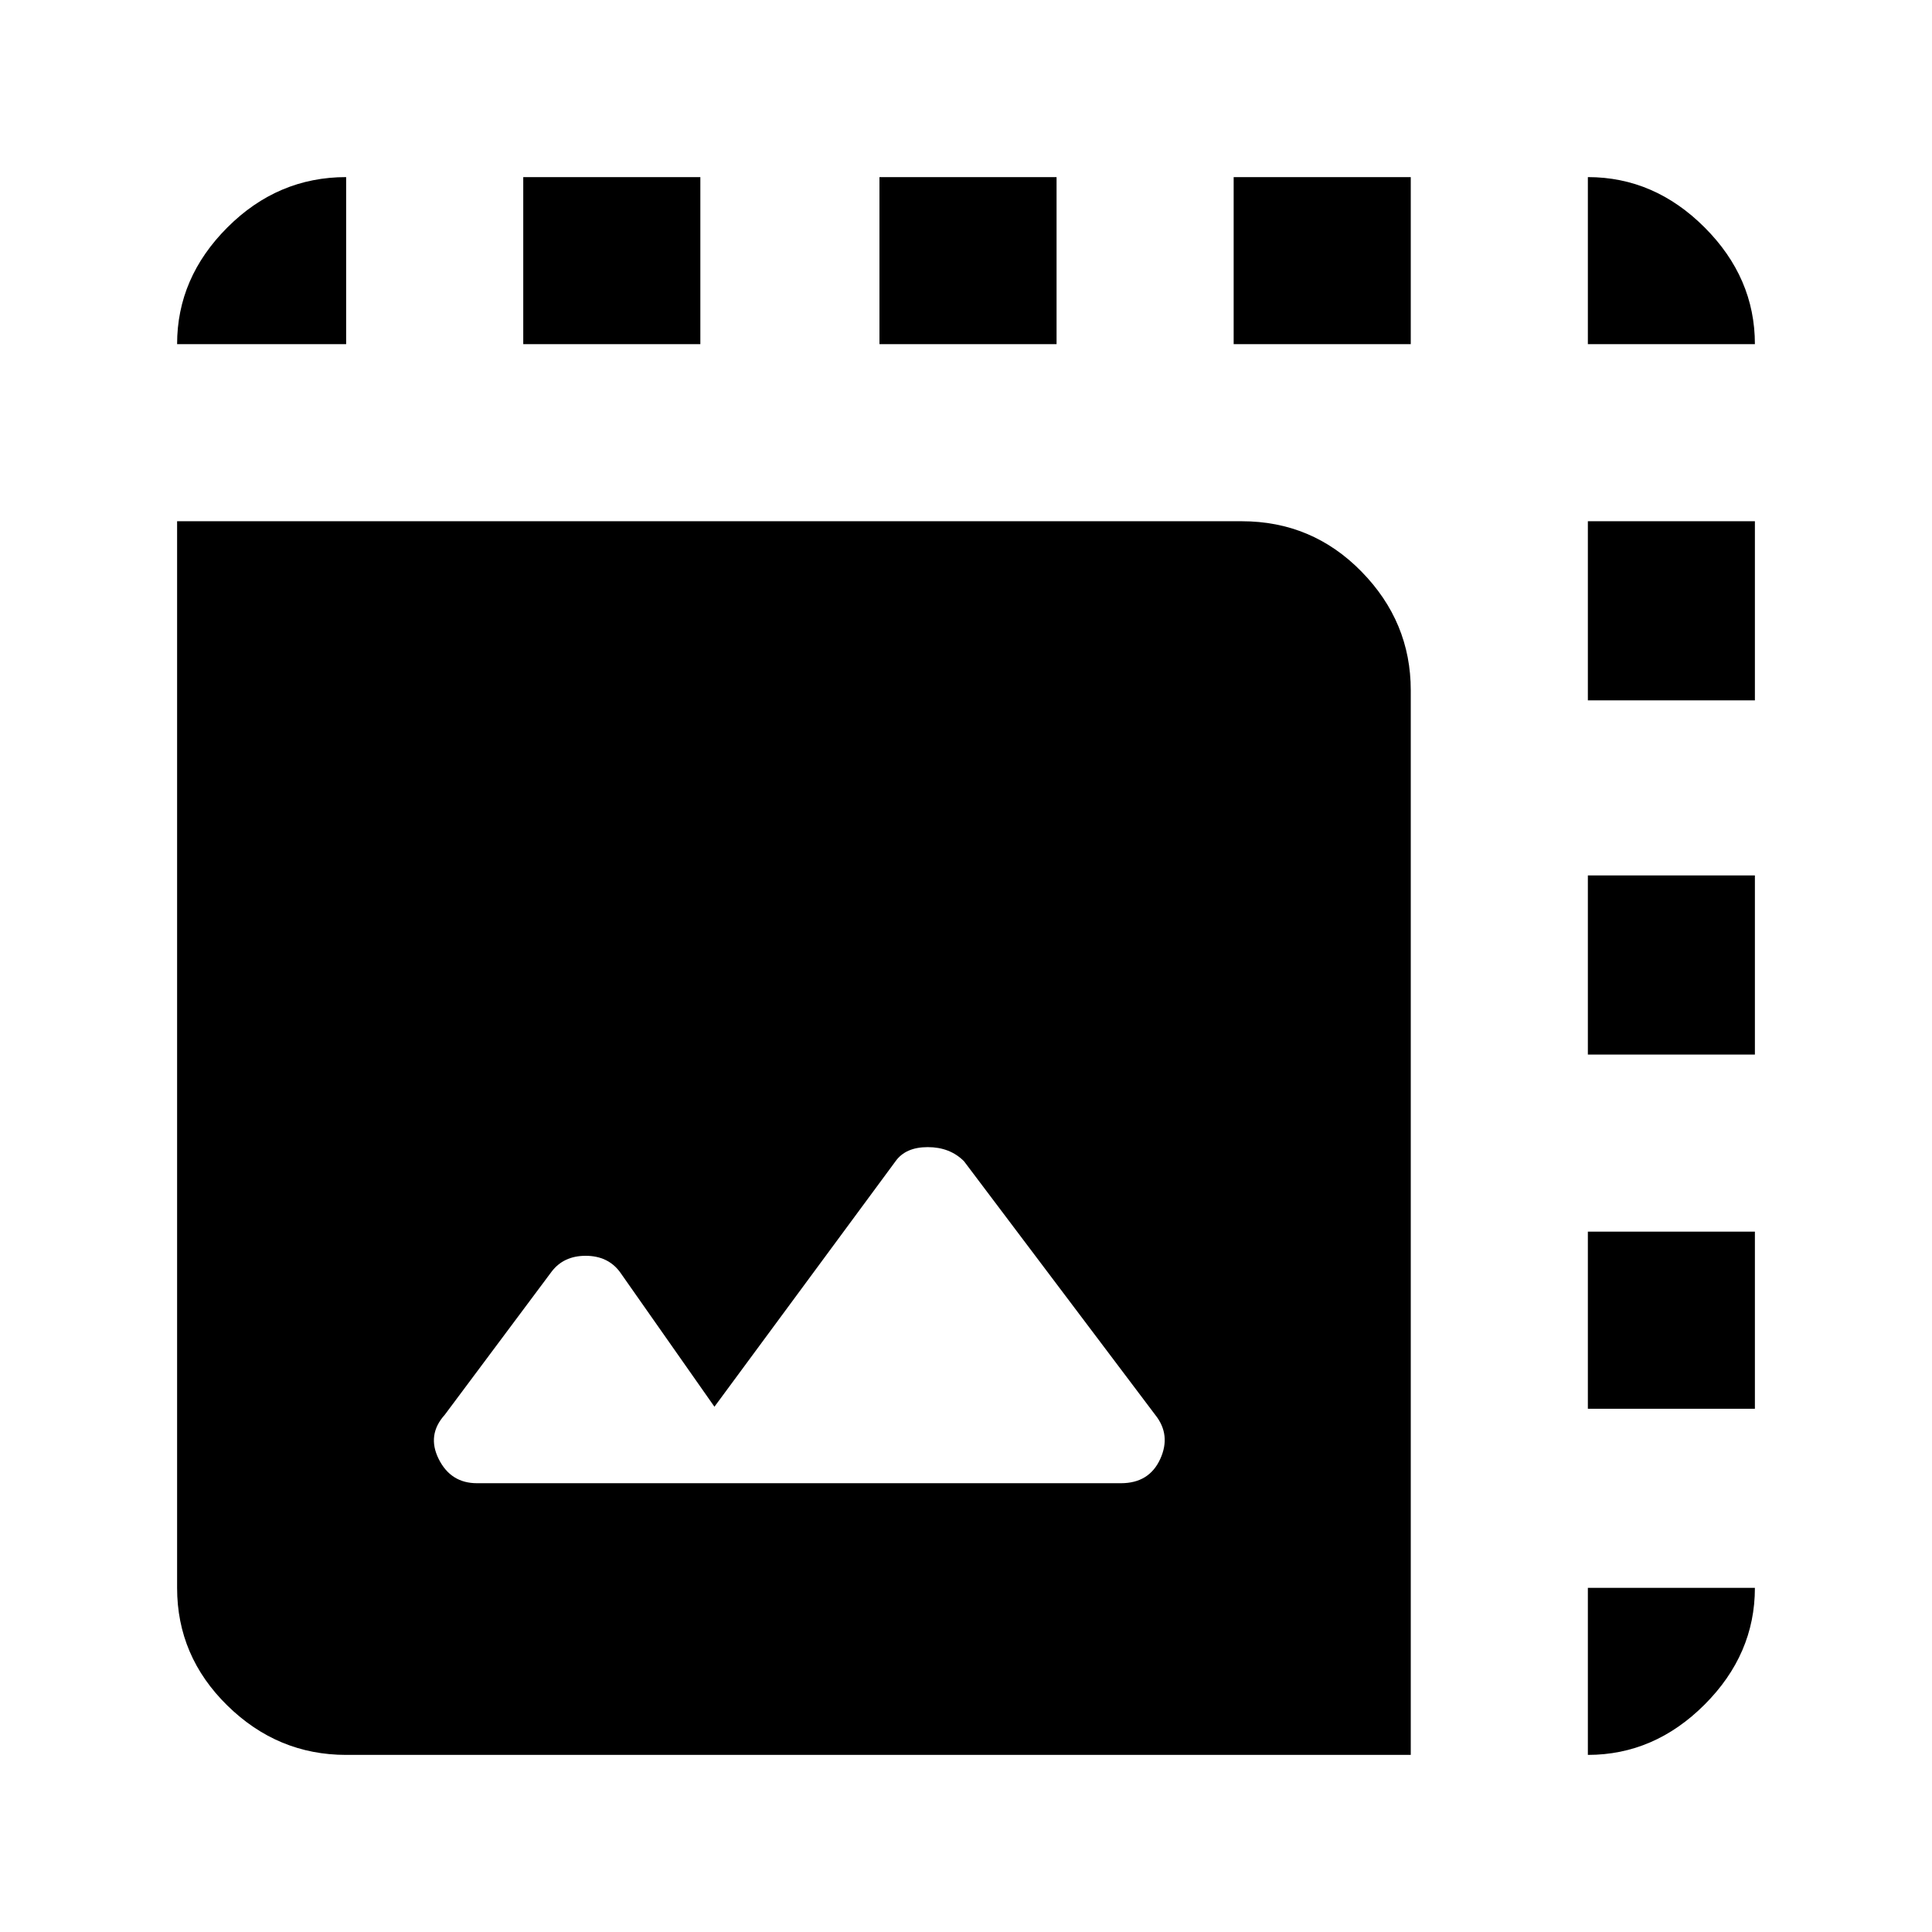 <svg xmlns="http://www.w3.org/2000/svg" height="48" width="48"><path d="M8.6 43.6Q6.9 43.6 5.65 42.375Q4.4 41.15 4.4 39.45V12.95H30.85Q32.6 12.95 33.825 14.2Q35.05 15.45 35.05 17.15V43.6ZM11.85 36.85H27.85Q28.55 36.85 28.825 36.25Q29.1 35.65 28.7 35.15L23.95 28.85Q23.6 28.5 23.05 28.5Q22.5 28.5 22.25 28.85L17.75 34.95L15.4 31.6Q15.1 31.2 14.55 31.2Q14 31.2 13.7 31.6L11.05 35.15Q10.6 35.65 10.9 36.25Q11.2 36.85 11.85 36.85ZM4.4 8.55Q4.4 6.9 5.65 5.65Q6.9 4.4 8.6 4.4V8.55ZM21.85 8.55V4.4H26.25V8.55ZM39.45 8.55V4.4Q41.1 4.4 42.35 5.65Q43.6 6.9 43.6 8.55ZM13 8.55V4.4H17.4V8.55ZM39.45 26.2V21.75H43.6V26.2ZM39.45 43.6V39.45H43.6Q43.6 41.1 42.35 42.35Q41.1 43.6 39.45 43.6ZM39.45 17.4V12.95H43.6V17.4ZM39.45 35V30.6H43.6V35ZM30.65 8.55V4.4H35.05V8.55Z"/></svg>